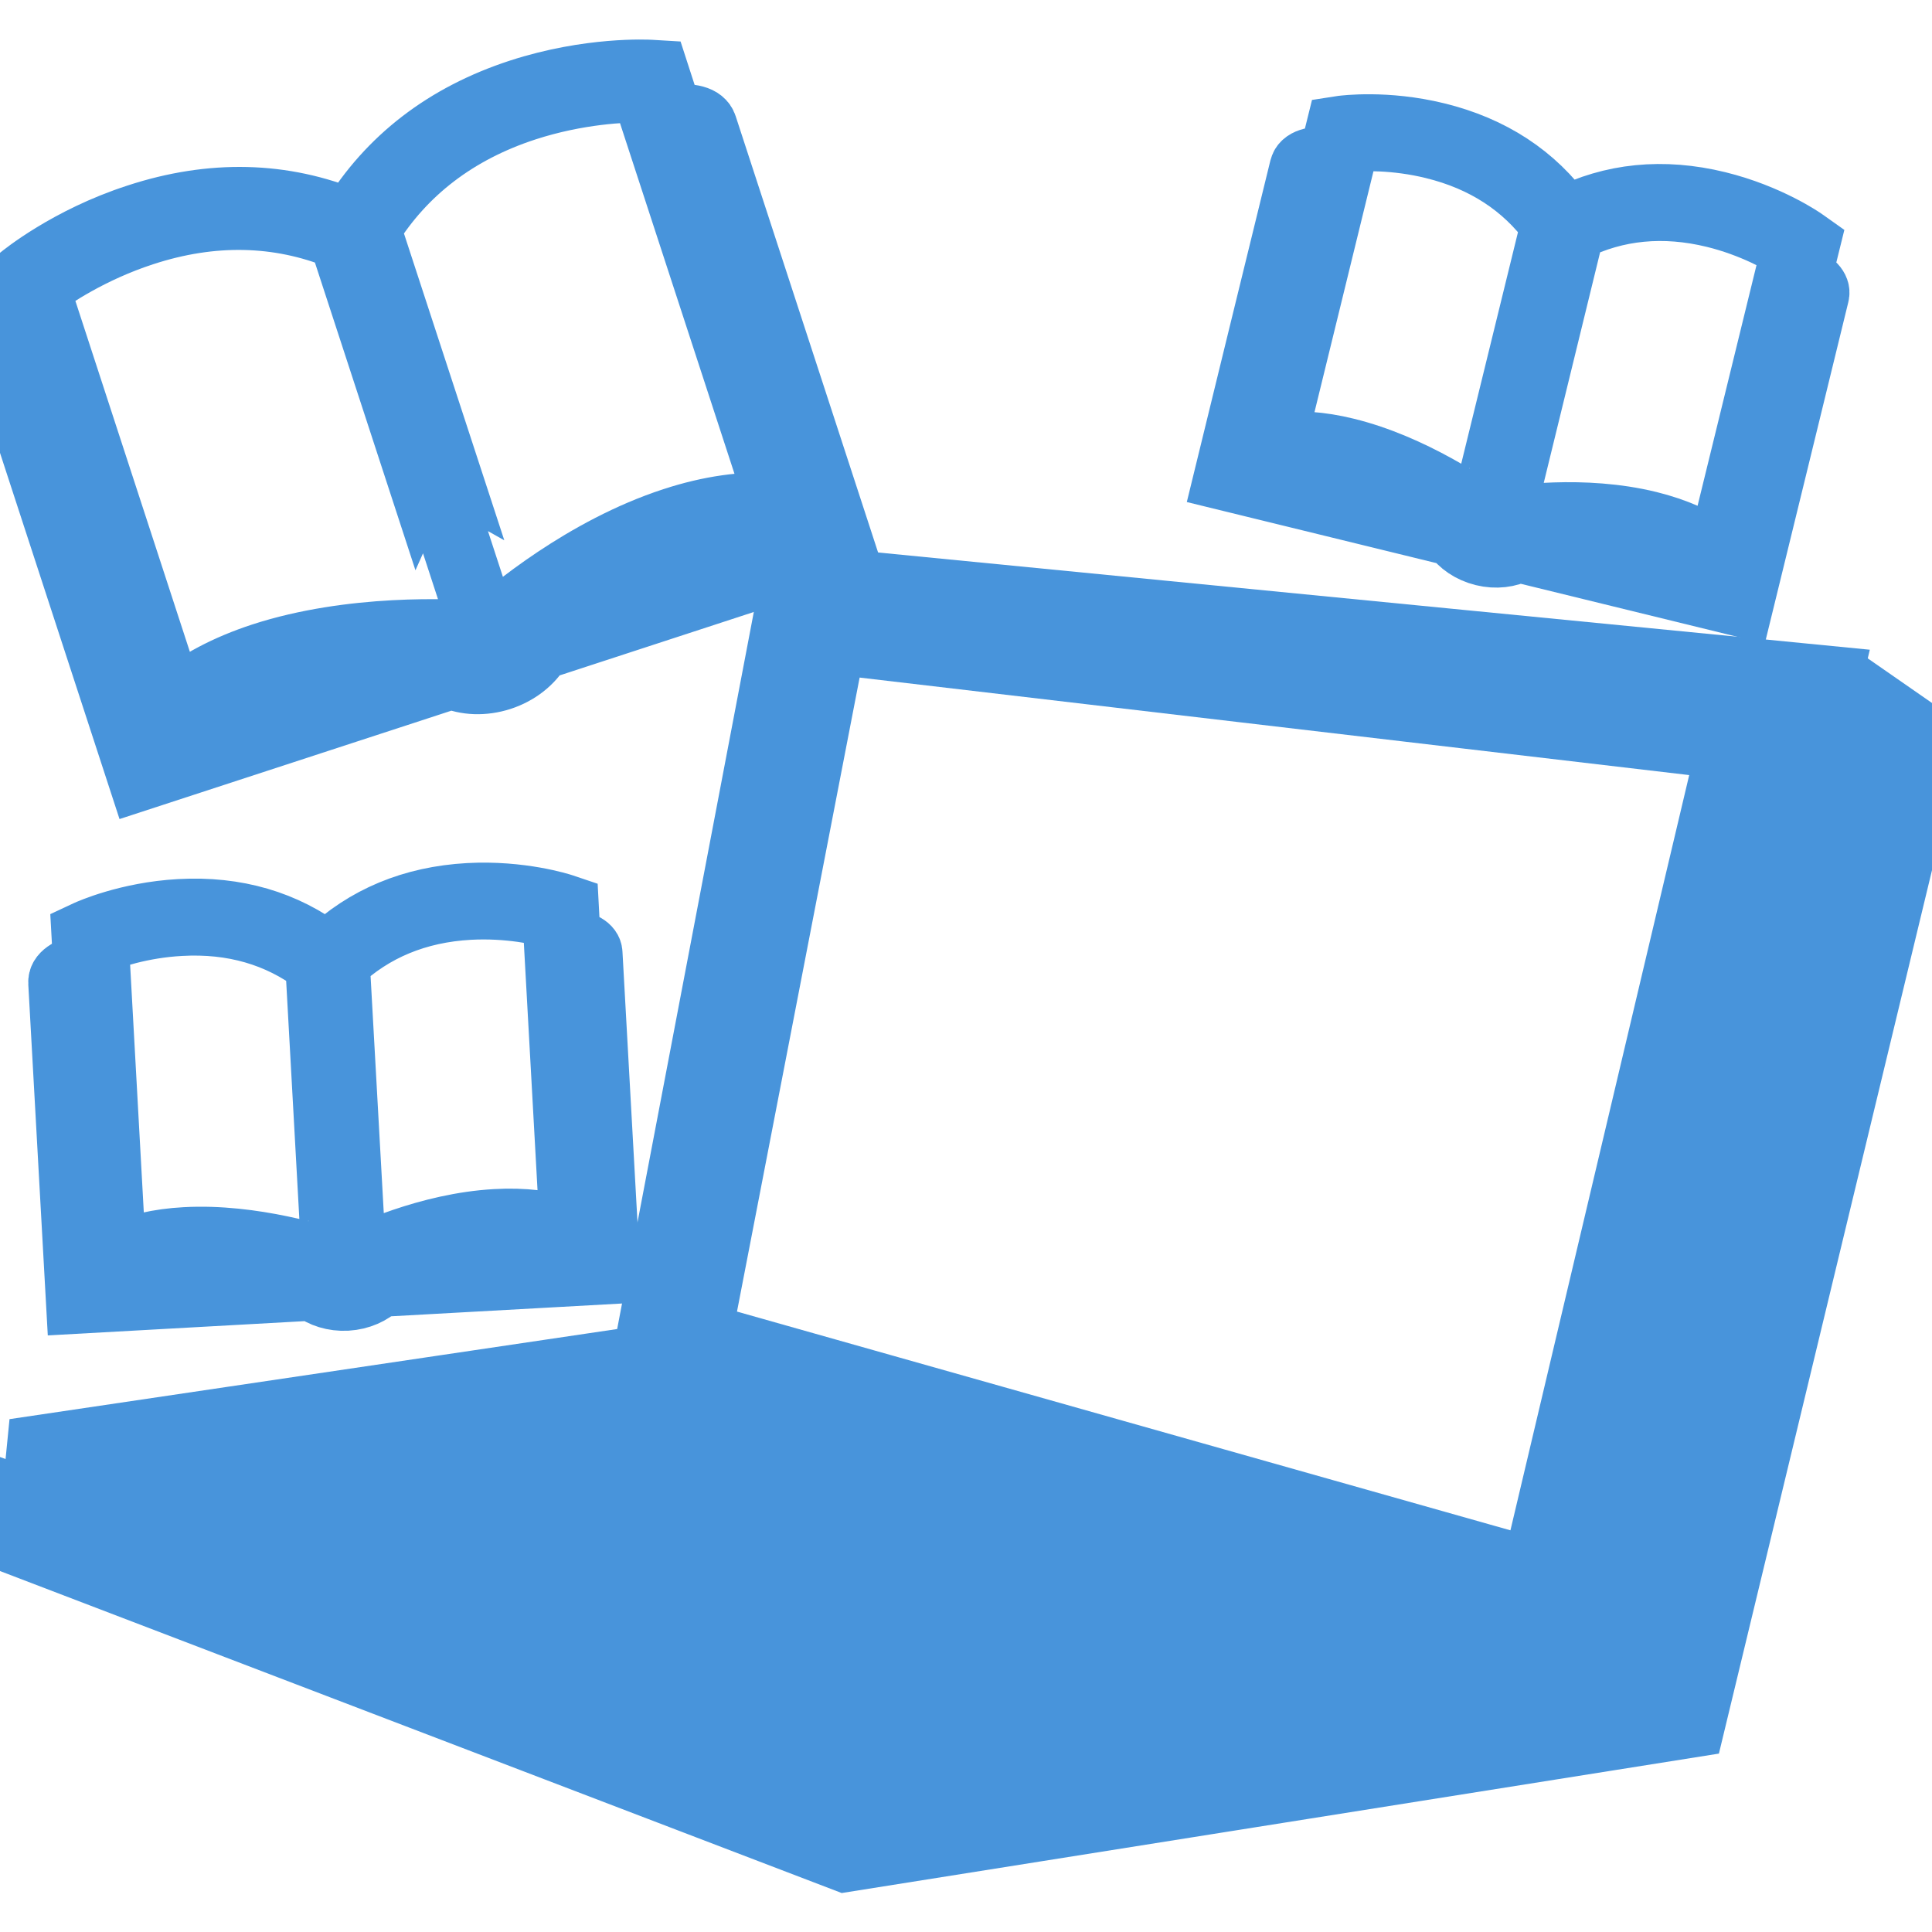 <!DOCTYPE svg PUBLIC "-//W3C//DTD SVG 1.1//EN" "http://www.w3.org/Graphics/SVG/1.1/DTD/svg11.dtd">

<!-- Uploaded to: SVG Repo, www.svgrepo.com, Transformed by: SVG Repo Mixer Tools -->
<svg fill="#4894db" version="1.1" id="Capa_1" xmlns="http://www.w3.org/2000/svg" xmlns:xlink="http://www.w3.org/1999/xlink" width="256px" height="256px" viewBox="0 0 31.39 31.39" xml:space="preserve" transform="matrix(1, 0, 0, 1, 0, 0)" stroke="#4894db" strokeWidth="0">
strokeLinecap
<g id="SVGRepo_bgCarrier" strokeWidth="0"/>

<g id="SVGRepo_tracerCarrier" stroke-linecap="round" strokeLinejoin="round" stroke="#CCCCCC" strokeWidth="0.251"/>

<g id="SVGRepo_iconCarrier"> <g> <g> <path d="M13.869,28.447l12.146-1.632l3.746-15.817l-16.89-1.656l-2.419,12.694h-0.002L0.228,23.552L13.869,28.447z M13.564,10.458 l14.497,1.704l-3.154,13.325l-13.511-3.821L13.564,10.458z M12.496,26.297l-2.022,0.24l-3.348-1.278l1.613-0.214L12.496,26.297z"/> <polygon points="30.547,11.445 26.814,27.369 13.824,29.268 13.824,29.264 0,24.205 0,24.99 13.729,30.242 27.52,28.05 31.385,12.027 "/> <path d="M2.262,12.677l5.077-1.658c0.227,0.101,0.518,0.116,0.804,0.023c0.287-0.094,0.51-0.277,0.636-0.492l4.948-1.616 c0,0-2.138-6.552-2.25-6.893c-0.05-0.153-0.255-0.196-0.556-0.166l-0.234-0.722L10.57,1.146C10.528,1.144,9.572,1.092,8.44,1.46 C7.228,1.855,6.304,2.566,5.691,3.573C4.604,3.122,3.438,3.093,2.226,3.49C1.093,3.857,0.352,4.466,0.321,4.491L0.229,4.564 l0.22,0.67C0.128,5.411-0.05,5.596,0.012,5.783C0.33,6.758,2.262,12.677,2.262,12.677z M8.548,1.789 c0.846-0.275,1.603-0.302,1.884-0.301l2.186,6.696c-0.527-0.035-1.091,0.045-1.685,0.239c-1.453,0.474-2.654,1.482-3.01,1.8 L7.054,7.564l0.265,0.149L6.013,3.719C6.582,2.805,7.431,2.153,8.548,1.789z M2.333,3.818c1.115-0.365,2.186-0.34,3.184,0.063 l1.305,3.995L6.945,7.6l0.87,2.664c-0.48-0.038-2.112-0.115-3.566,0.359c-0.573,0.188-1.055,0.442-1.432,0.758L0.633,4.687 C0.859,4.519,1.483,4.095,2.333,3.818z"/> <path d="M0.959,15.967C1,16.703,1.248,21.17,1.248,21.17l3.832-0.213c0.141,0.11,0.337,0.176,0.555,0.164 c0.218-0.013,0.406-0.1,0.532-0.225l3.736-0.207c0,0-0.274-4.946-0.289-5.203c-0.006-0.116-0.141-0.183-0.356-0.218l-0.029-0.544 l-0.08-0.027c-0.027-0.009-0.683-0.222-1.536-0.175c-0.916,0.051-1.688,0.374-2.301,0.959c-0.672-0.515-1.476-0.75-2.392-0.699 c-0.854,0.047-1.48,0.332-1.508,0.344l-0.077,0.036l0.028,0.505C1.108,15.729,0.951,15.826,0.959,15.967z M7.625,14.77 c0.639-0.035,1.17,0.087,1.364,0.14l0.28,5.055c-0.358-0.124-0.767-0.172-1.214-0.146c-1.096,0.061-2.118,0.538-2.423,0.694 l-0.111-2.007l0.155,0.152l-0.168-3.016C6.073,15.112,6.782,14.817,7.625,14.77z M2.935,15.032c0.844-0.047,1.58,0.167,2.2,0.632 l0.167,3.015l0.137-0.169l0.112,2.011c-0.326-0.112-1.444-0.469-2.542-0.408c-0.434,0.023-0.814,0.112-1.136,0.261l-0.279-5.051 C1.781,15.246,2.293,15.066,2.935,15.032z"/> <path d="M24.096,9.021c0.211,0.052,0.418,0.024,0.575-0.06l3.636,0.89c0,0,1.178-4.811,1.238-5.062 c0.028-0.113-0.081-0.216-0.277-0.312l0.131-0.531l-0.069-0.049c-0.022-0.017-0.586-0.41-1.418-0.614 c-0.892-0.218-1.724-0.135-2.479,0.247c-0.492-0.688-1.193-1.147-2.084-1.365c-0.832-0.205-1.514-0.114-1.543-0.111l-0.084,0.013 L21.6,2.559c-0.263-0.015-0.44,0.031-0.474,0.168c-0.177,0.717-1.239,5.063-1.239,5.063l3.727,0.912 C23.715,8.85,23.885,8.969,24.096,9.021z M25.57,3.743c0.695-0.343,1.459-0.418,2.279-0.218c0.621,0.152,1.094,0.424,1.266,0.531 l-1.204,4.917c-0.31-0.222-0.685-0.387-1.119-0.494c-1.065-0.261-2.183-0.101-2.521-0.042l0.478-1.952l0.104,0.191L25.57,3.743z M20.717,7.208l1.203-4.914c0.201-0.018,0.744-0.04,1.367,0.114c0.82,0.201,1.463,0.621,1.92,1.246l-0.719,2.933l0.182-0.123 l-0.479,1.957c-0.28-0.204-1.246-0.871-2.313-1.132C21.457,7.185,21.066,7.159,20.717,7.208z"/> </g> </g> </g>

</svg>